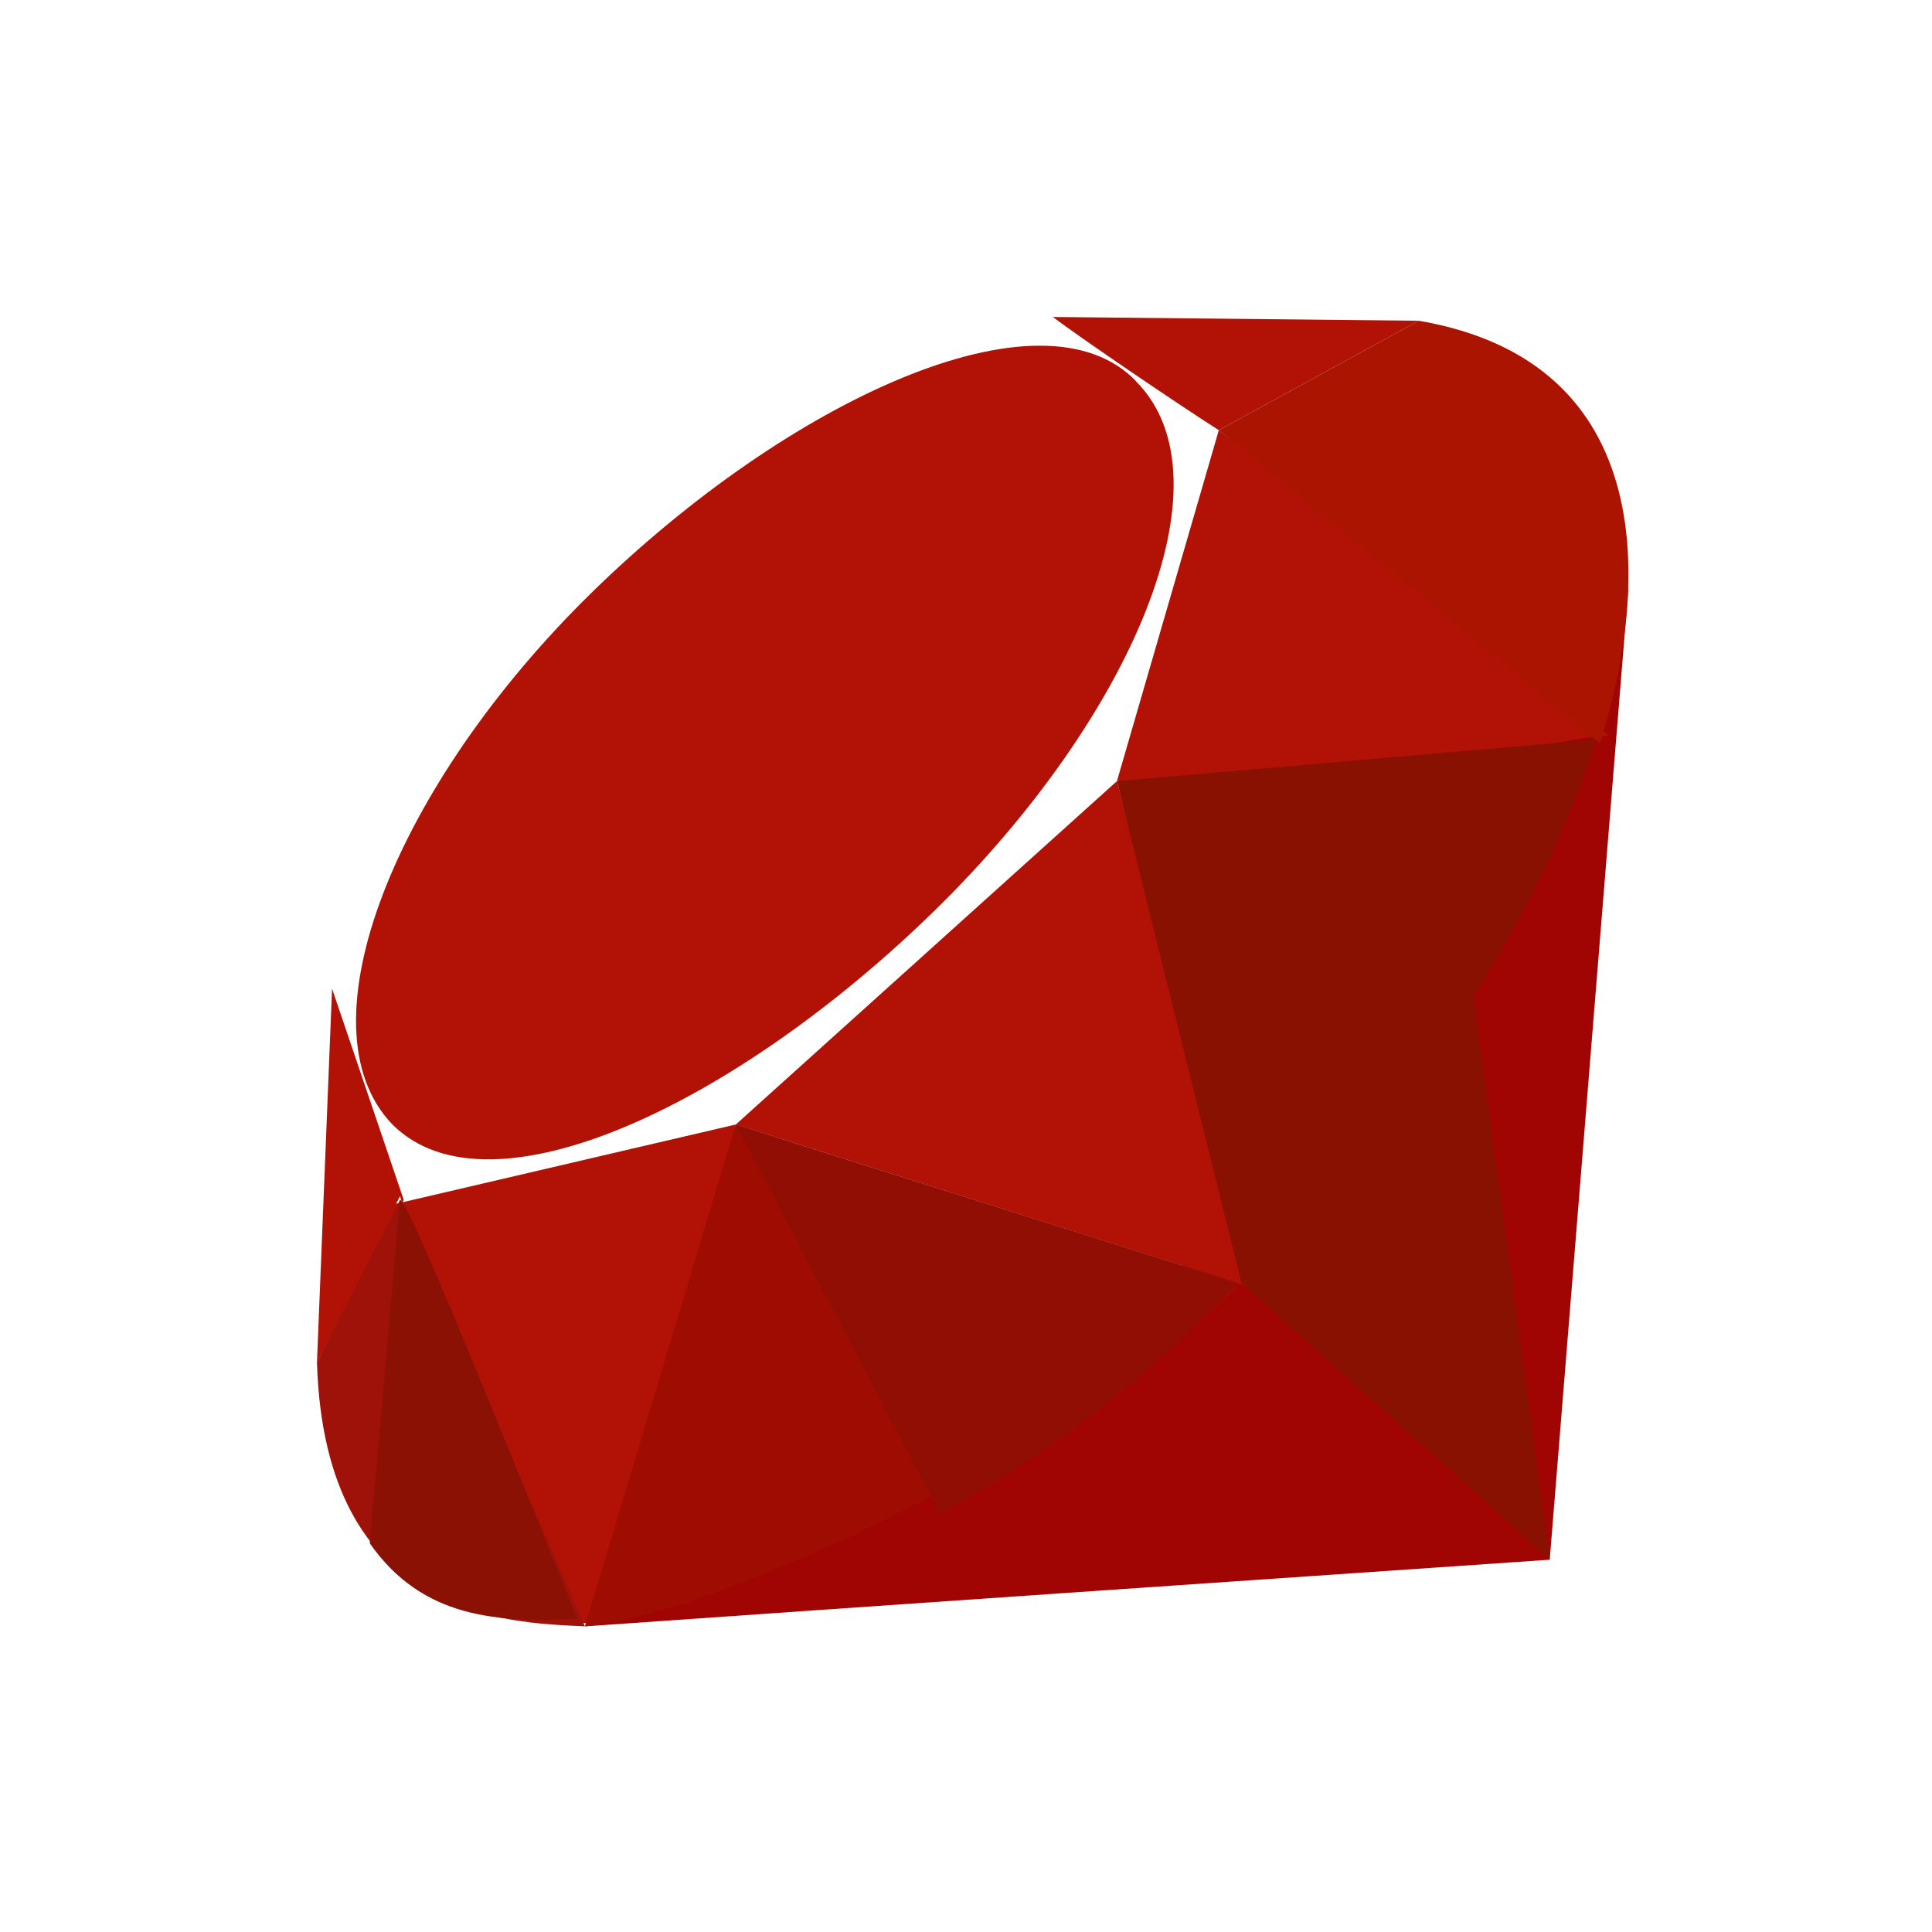 <svg width="128" height="128" viewBox="0 0 128 128" fill="none" xmlns="http://www.w3.org/2000/svg">
<g clip-path="url(#clip0_463_216)">
<path d="M102.675 103.325L107.89 38.9L87.755 78.25L38.755 107.75C58.97 106.331 81.555 104.782 102.68 103.335L102.675 103.325Z" fill="#A00403"/>
<path d="M106.598 48.744L80.75 28.5L74 51.75C101.449 54.079 96.941 49.339 106.598 48.744ZM48.75 74.5L82.75 85.25L74 51.75L48.75 74.5ZM26.5 79.25C37.5 114 40.25 121.5 48.75 74.5L26.25 79.75L26.5 79.25ZM69.75 21L94 21.25L80.75 28.5C78 26.75 71.75 22.5 69.75 21ZM22 65.5L21 90.25L26.75 79.5L22 65.5ZM75.25 25.25C81.75 31.75 75 47.5 62 60.25C49 73 32.5 81 26 74.5C19.75 68.028 26.175 52 39.212 39.25C52.25 26.5 69.013 18.75 75.263 25.25H75.25Z" fill="#B11205"/>
<path d="M48.75 74.5L82 85.25C70 96.5 47.625 106.875 38.75 107.75L48.75 74.5Z" fill="#9F0D02"/>
<path d="M74 51.75L82.25 85C92.25 74.5 101.25 63 105.75 49L74 51.75ZM102.675 103.325L97.505 65.25L82.25 85L102.675 103.325Z" fill="#891102"/>
<path d="M106 49.25C109.25 39 110 24 94 21.25L80.75 28.5L106 49.25Z" fill="#AA1401"/>
<path d="M21 90.25C21.5 107.25 33.5 107.5 38.75 107.75L26.5 79.5L21 90.25Z" fill="#9E1209"/>
<path d="M48.75 74.5L62.25 100.25C70.25 96 76.5 90.75 82 85L48.75 74.5Z" fill="#900E04"/>
<path d="M26.5 79.5L24.5 102.25C28 107.25 33 107.5 38.25 107.25C34.5 98 27 79.25 26.5 79.5Z" fill="#8B1104"/>
</g>
<defs>
<clipPath id="clip0_463_216">
<rect width="128" height="128" fill="white"/>
</clipPath>
</defs>
</svg>
